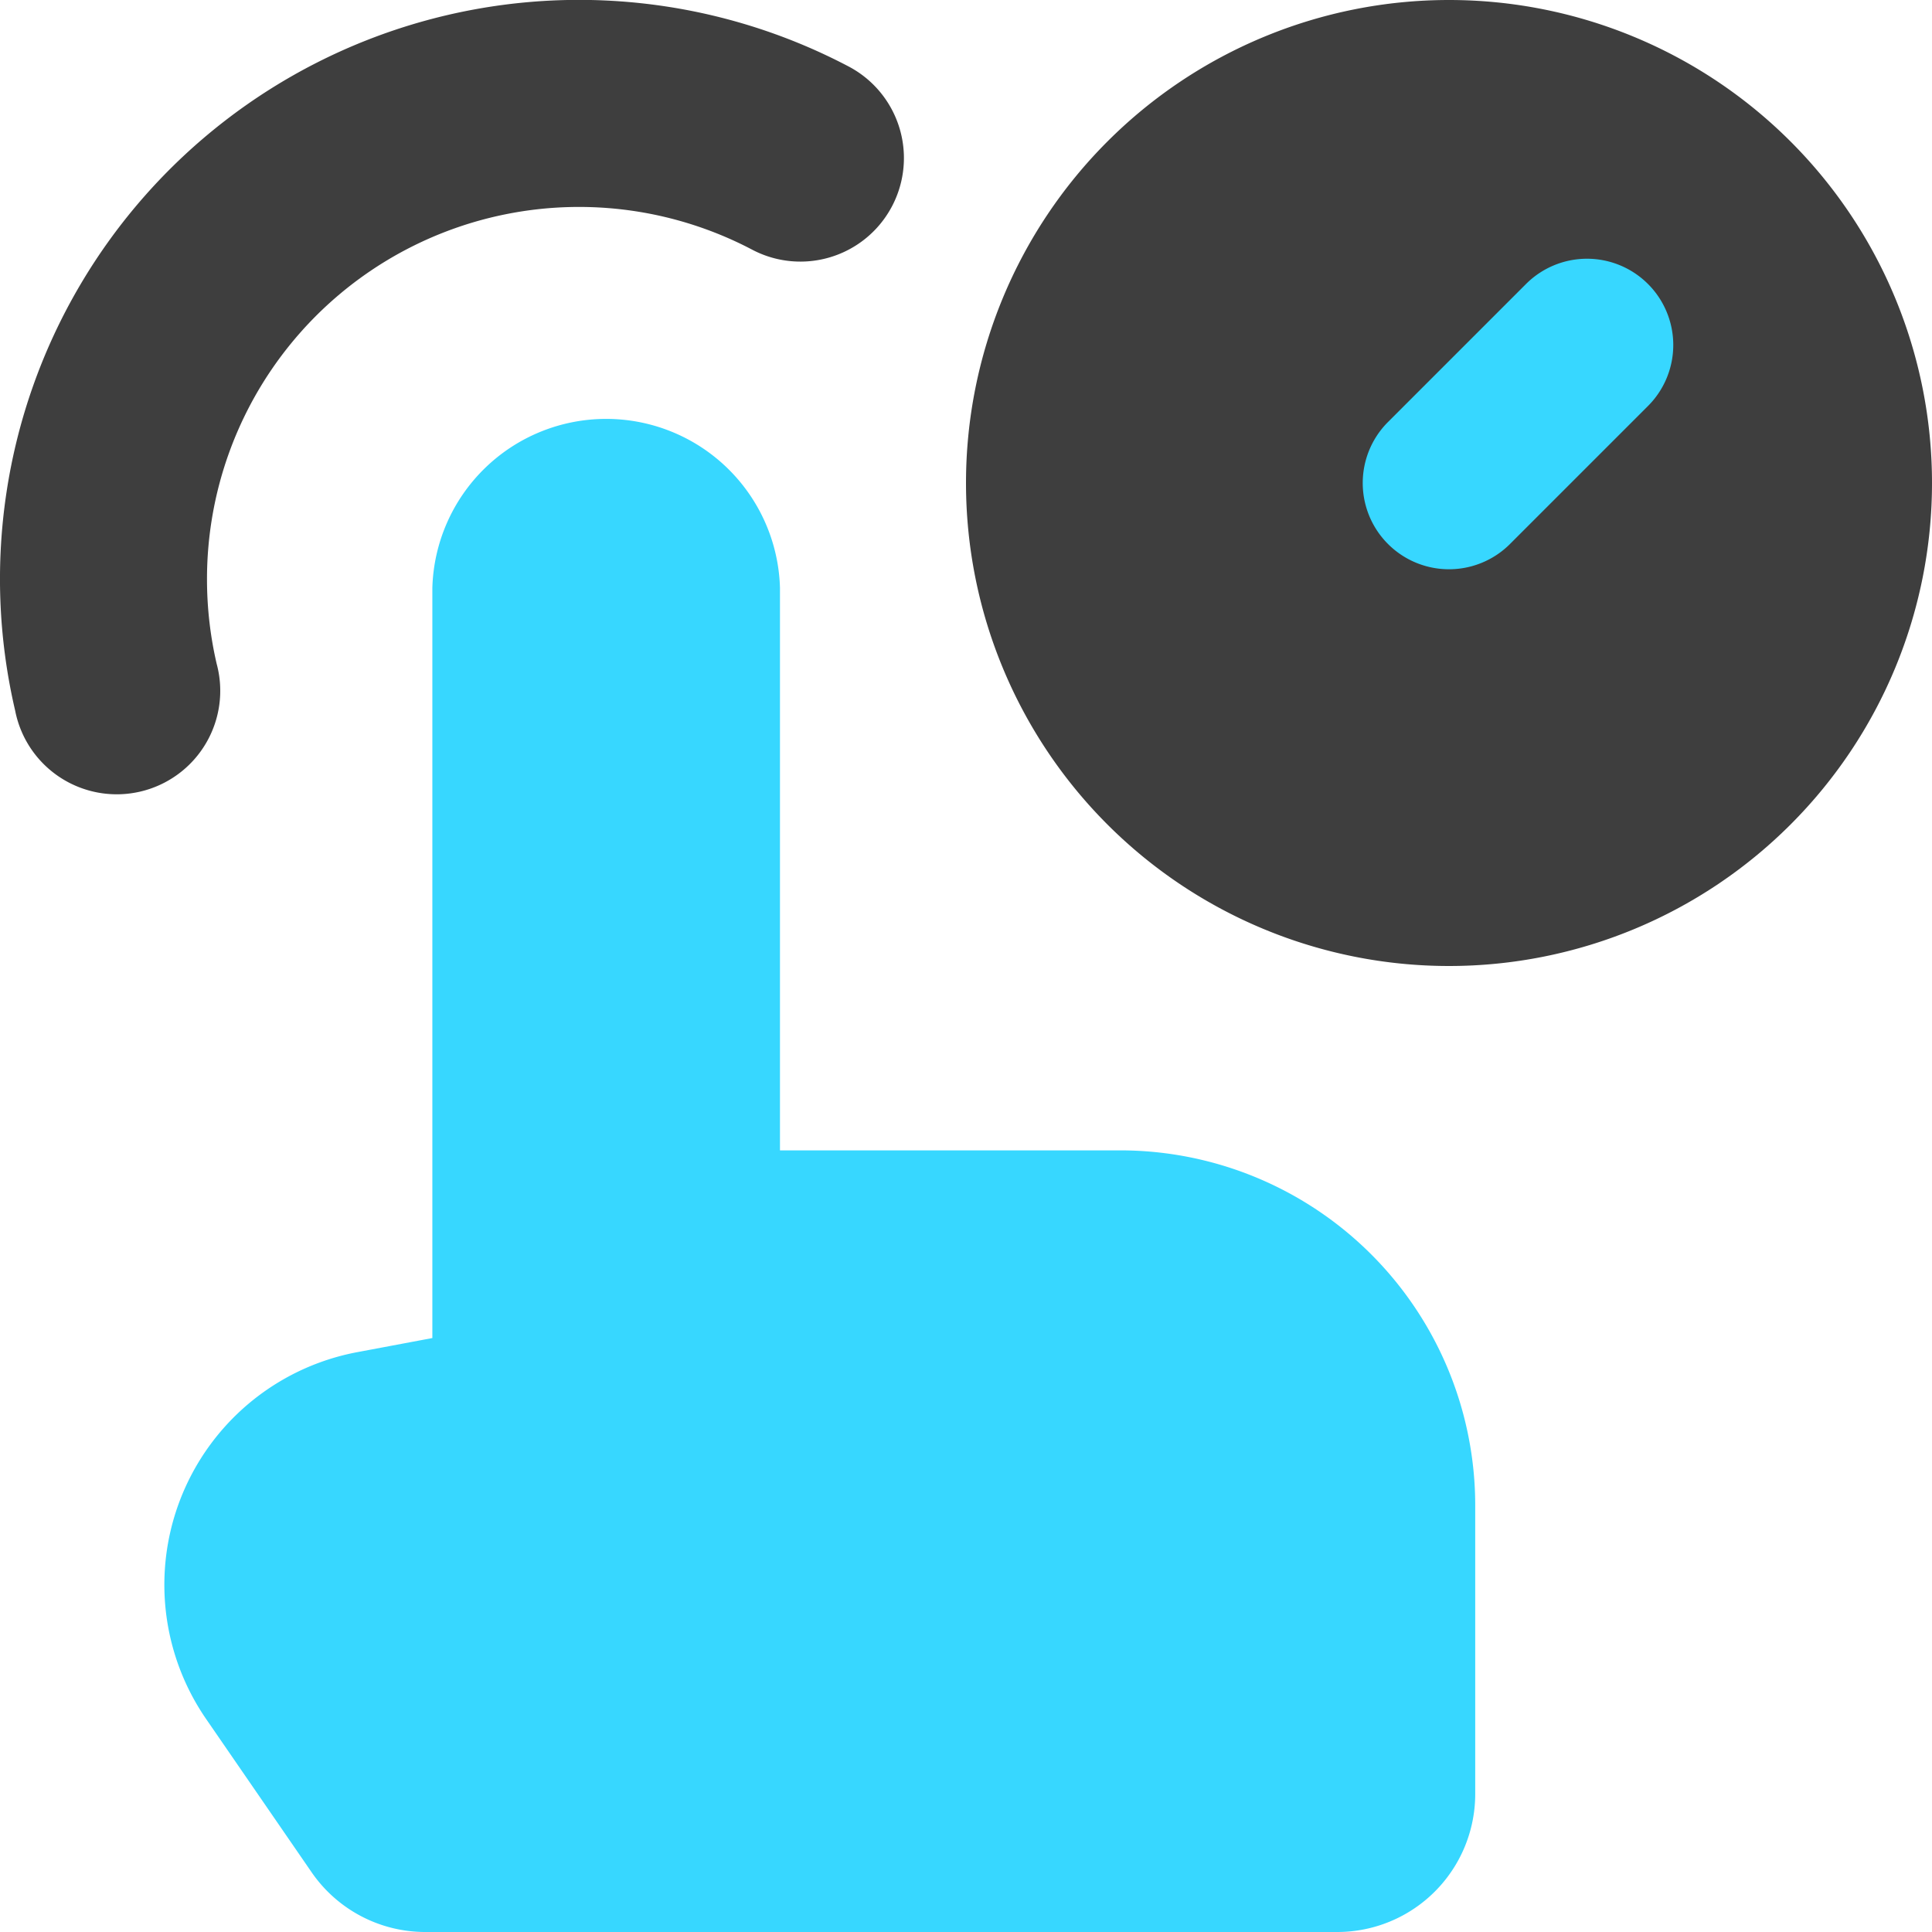<svg xmlns="http://www.w3.org/2000/svg" fill="none" viewBox="0 0 14 14"><g id="one-finger-hold"><path id="Union" fill="#3e3e3e" fill-rule="evenodd" d="M1.5 4.196a2.696 2.696 0 0 1 3.95-2.387.75.75 0 1 0 .7-1.327A4.196 4.196 0 0 0 .11 5.15a.75.75 0 1 0 1.46-.34 2.706 2.706 0 0 1-.07-.614ZM10.5 7a3.5 3.5 0 1 0 0-7 3.5 3.5 0 0 0 0 7Z" clip-rule="evenodd"></path><g id="Vector 107"><path fill="#37d7ff" d="M3.133 4.26v5.436l-.543.102a1.715 1.715 0 0 0-1.096 2.659l.764 1.11A1 1 0 0 0 3.08 14h6.61a1 1 0 0 0 1-1v-2.09a2.573 2.573 0 0 0-2.573-2.574H5.652V4.26a1.26 1.26 0 0 0-2.519 0Z"></path></g><path id="Vector 1529 (Stroke)" fill="#37d7ff" fill-rule="evenodd" d="M11.942 2.058a.625.625 0 0 1 0 .884l-1 1a.625.625 0 1 1-.884-.884l1-1a.625.625 0 0 1 .884 0Z" clip-rule="evenodd"></path></g></svg>